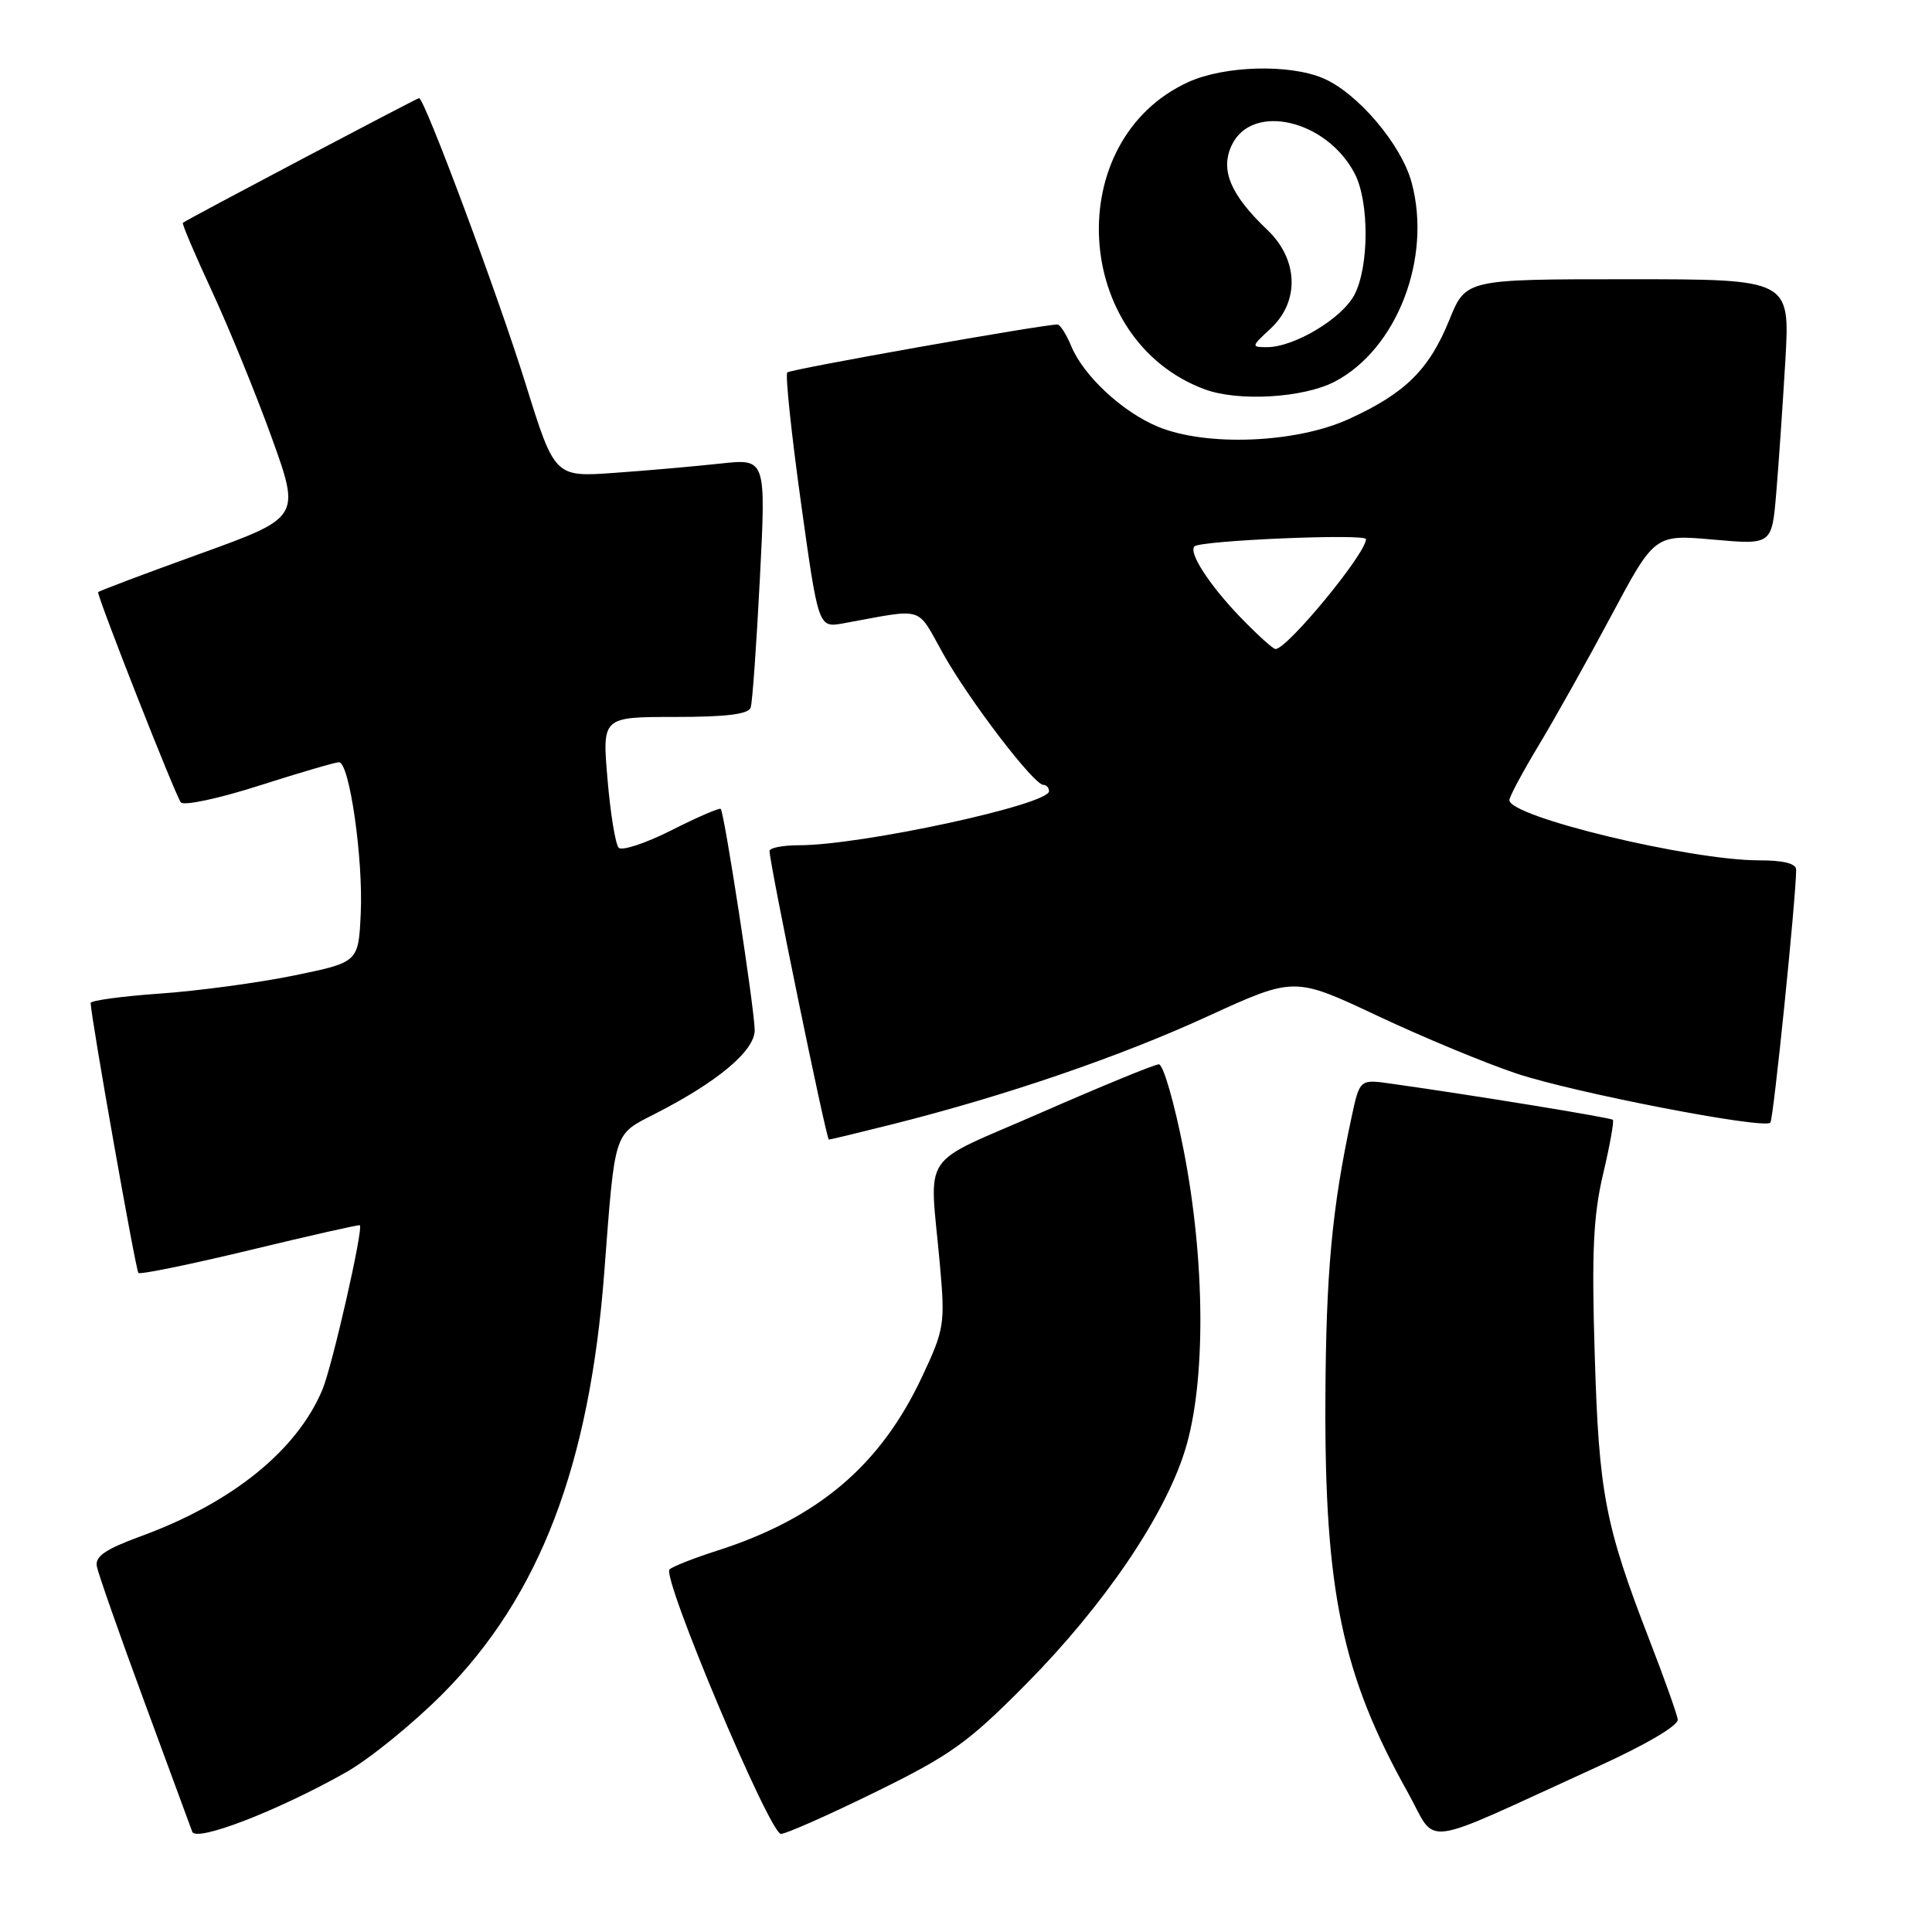 <?xml version="1.0" encoding="UTF-8" standalone="no"?>
<!DOCTYPE svg PUBLIC "-//W3C//DTD SVG 1.1//EN" "http://www.w3.org/Graphics/SVG/1.1/DTD/svg11.dtd" >
<svg xmlns="http://www.w3.org/2000/svg" xmlns:xlink="http://www.w3.org/1999/xlink" version="1.1" viewBox="0 0 256 256">
 <g >
 <path fill="currentColor"
d=" M 45.85 234.84 C 48.96 233.08 54.73 228.39 58.69 224.41 C 71.50 211.50 78.12 194.22 80.07 168.57 C 81.51 149.66 81.27 150.41 86.77 147.60 C 95.10 143.35 100.00 139.24 100.00 136.51 C 100.00 133.84 95.99 107.71 95.50 107.18 C 95.34 107.01 92.40 108.28 88.98 110.01 C 85.55 111.74 82.40 112.78 81.98 112.33 C 81.55 111.87 80.88 107.79 80.50 103.25 C 79.79 95.00 79.79 95.00 89.43 95.00 C 96.25 95.00 99.18 94.64 99.47 93.75 C 99.70 93.06 100.24 85.36 100.69 76.63 C 101.50 60.77 101.50 60.77 95.50 61.42 C 92.20 61.78 85.90 62.34 81.50 62.65 C 73.50 63.23 73.50 63.23 69.65 50.88 C 66.03 39.23 56.25 13.00 55.53 13.00 C 55.25 13.00 25.02 28.95 24.23 29.52 C 24.08 29.62 25.82 33.71 28.09 38.60 C 30.36 43.50 33.93 52.24 36.02 58.03 C 39.81 68.57 39.81 68.57 26.41 73.41 C 19.03 76.07 13.00 78.35 13.00 78.47 C 13.00 79.40 23.35 105.68 23.97 106.33 C 24.41 106.79 29.10 105.78 34.40 104.08 C 39.69 102.39 44.43 101.00 44.92 101.00 C 46.30 101.00 48.14 113.79 47.80 121.03 C 47.50 127.50 47.50 127.50 39.00 129.25 C 34.33 130.21 26.34 131.29 21.25 131.65 C 16.16 132.01 12.01 132.57 12.01 132.90 C 12.05 134.76 17.98 168.31 18.34 168.67 C 18.57 168.91 25.23 167.54 33.13 165.64 C 41.03 163.73 47.58 162.25 47.68 162.35 C 48.17 162.82 44.03 181.00 42.72 184.14 C 39.34 192.21 30.72 199.16 18.61 203.58 C 13.97 205.28 12.58 206.23 12.83 207.55 C 13.01 208.50 15.82 216.53 19.09 225.39 C 22.36 234.25 25.23 242.05 25.47 242.71 C 25.98 244.13 36.82 239.94 45.85 234.84 Z  M 211.50 234.18 C 218.12 231.17 222.42 228.64 222.31 227.83 C 222.20 227.10 220.52 222.36 218.56 217.31 C 212.67 202.08 211.86 197.89 211.31 179.50 C 210.89 165.92 211.12 161.11 212.41 155.60 C 213.31 151.81 213.89 148.56 213.71 148.38 C 213.42 148.09 195.07 145.10 184.33 143.59 C 180.17 143.00 180.17 143.00 179.09 148.03 C 176.48 160.17 175.70 168.64 175.62 185.50 C 175.51 210.83 177.84 221.94 186.51 237.45 C 190.58 244.72 187.50 245.12 211.50 234.18 Z  M 115.99 237.46 C 125.98 232.56 128.28 230.91 135.96 223.15 C 146.29 212.71 154.33 200.88 157.03 192.14 C 159.81 183.17 159.72 167.05 156.81 152.25 C 155.59 146.06 154.13 141.01 153.55 141.03 C 152.97 141.04 145.97 143.92 138.00 147.41 C 121.53 154.63 123.17 152.16 124.55 167.66 C 125.24 175.43 125.13 176.14 122.20 182.38 C 116.69 194.16 108.41 201.19 95.00 205.48 C 91.97 206.45 89.15 207.56 88.72 207.95 C 87.64 208.93 101.98 243.00 103.48 243.00 C 104.15 243.00 109.78 240.51 115.99 237.46 Z  M 118.33 148.95 C 133.24 145.20 148.36 140.02 160.00 134.68 C 171.50 129.41 171.50 129.41 182.50 134.59 C 188.55 137.44 196.88 140.90 201.01 142.27 C 208.67 144.81 233.69 149.65 234.58 148.76 C 234.99 148.34 237.98 119.02 238.00 115.25 C 238.00 114.42 236.35 114.00 233.09 114.00 C 223.94 114.00 200.00 108.23 200.00 106.02 C 200.00 105.57 201.73 102.35 203.83 98.85 C 205.94 95.36 210.28 87.62 213.46 81.66 C 219.25 70.81 219.25 70.81 227.02 71.50 C 234.78 72.19 234.78 72.19 235.36 65.34 C 235.68 61.58 236.22 53.66 236.57 47.75 C 237.19 37.00 237.19 37.00 215.71 37.00 C 194.23 37.00 194.23 37.00 192.05 42.38 C 189.37 48.98 186.21 52.11 178.74 55.52 C 171.72 58.73 159.82 59.20 153.41 56.53 C 148.70 54.57 143.57 49.79 141.95 45.87 C 141.29 44.29 140.47 43.00 140.11 43.00 C 138.13 43.00 104.75 48.92 104.32 49.35 C 104.04 49.63 104.85 57.36 106.12 66.52 C 108.44 83.19 108.44 83.19 111.72 82.60 C 122.73 80.60 121.35 80.18 124.98 86.64 C 128.45 92.83 136.98 103.99 138.25 104.00 C 138.66 104.00 139.00 104.38 139.00 104.84 C 139.00 106.62 114.13 112.00 105.87 112.00 C 103.74 112.00 101.99 112.34 101.97 112.75 C 101.91 114.11 109.49 151.00 109.83 151.00 C 110.02 151.00 113.84 150.08 118.33 148.95 Z  M 176.84 50.58 C 185.09 46.28 189.76 34.23 187.05 24.19 C 185.69 19.13 179.84 12.26 175.28 10.35 C 170.77 8.46 162.25 8.71 157.49 10.86 C 140.63 18.53 142.03 45.06 159.64 51.59 C 164.08 53.24 172.69 52.73 176.84 50.58 Z  M 164.32 81.75 C 160.24 77.51 157.46 73.21 158.27 72.40 C 159.06 71.61 181.00 70.68 181.00 71.44 C 181.00 73.35 170.57 86.00 169.01 86.00 C 168.68 86.00 166.58 84.09 164.32 81.75 Z  M 168.35 43.55 C 172.24 39.95 172.05 34.37 167.91 30.44 C 163.03 25.80 161.65 22.50 163.22 19.22 C 165.92 13.56 175.81 15.87 179.52 23.03 C 181.44 26.75 181.42 35.29 179.48 39.04 C 177.86 42.18 171.50 46.00 167.89 46.00 C 165.77 46.00 165.78 45.93 168.35 43.55 Z "/>
</g>
</svg>
